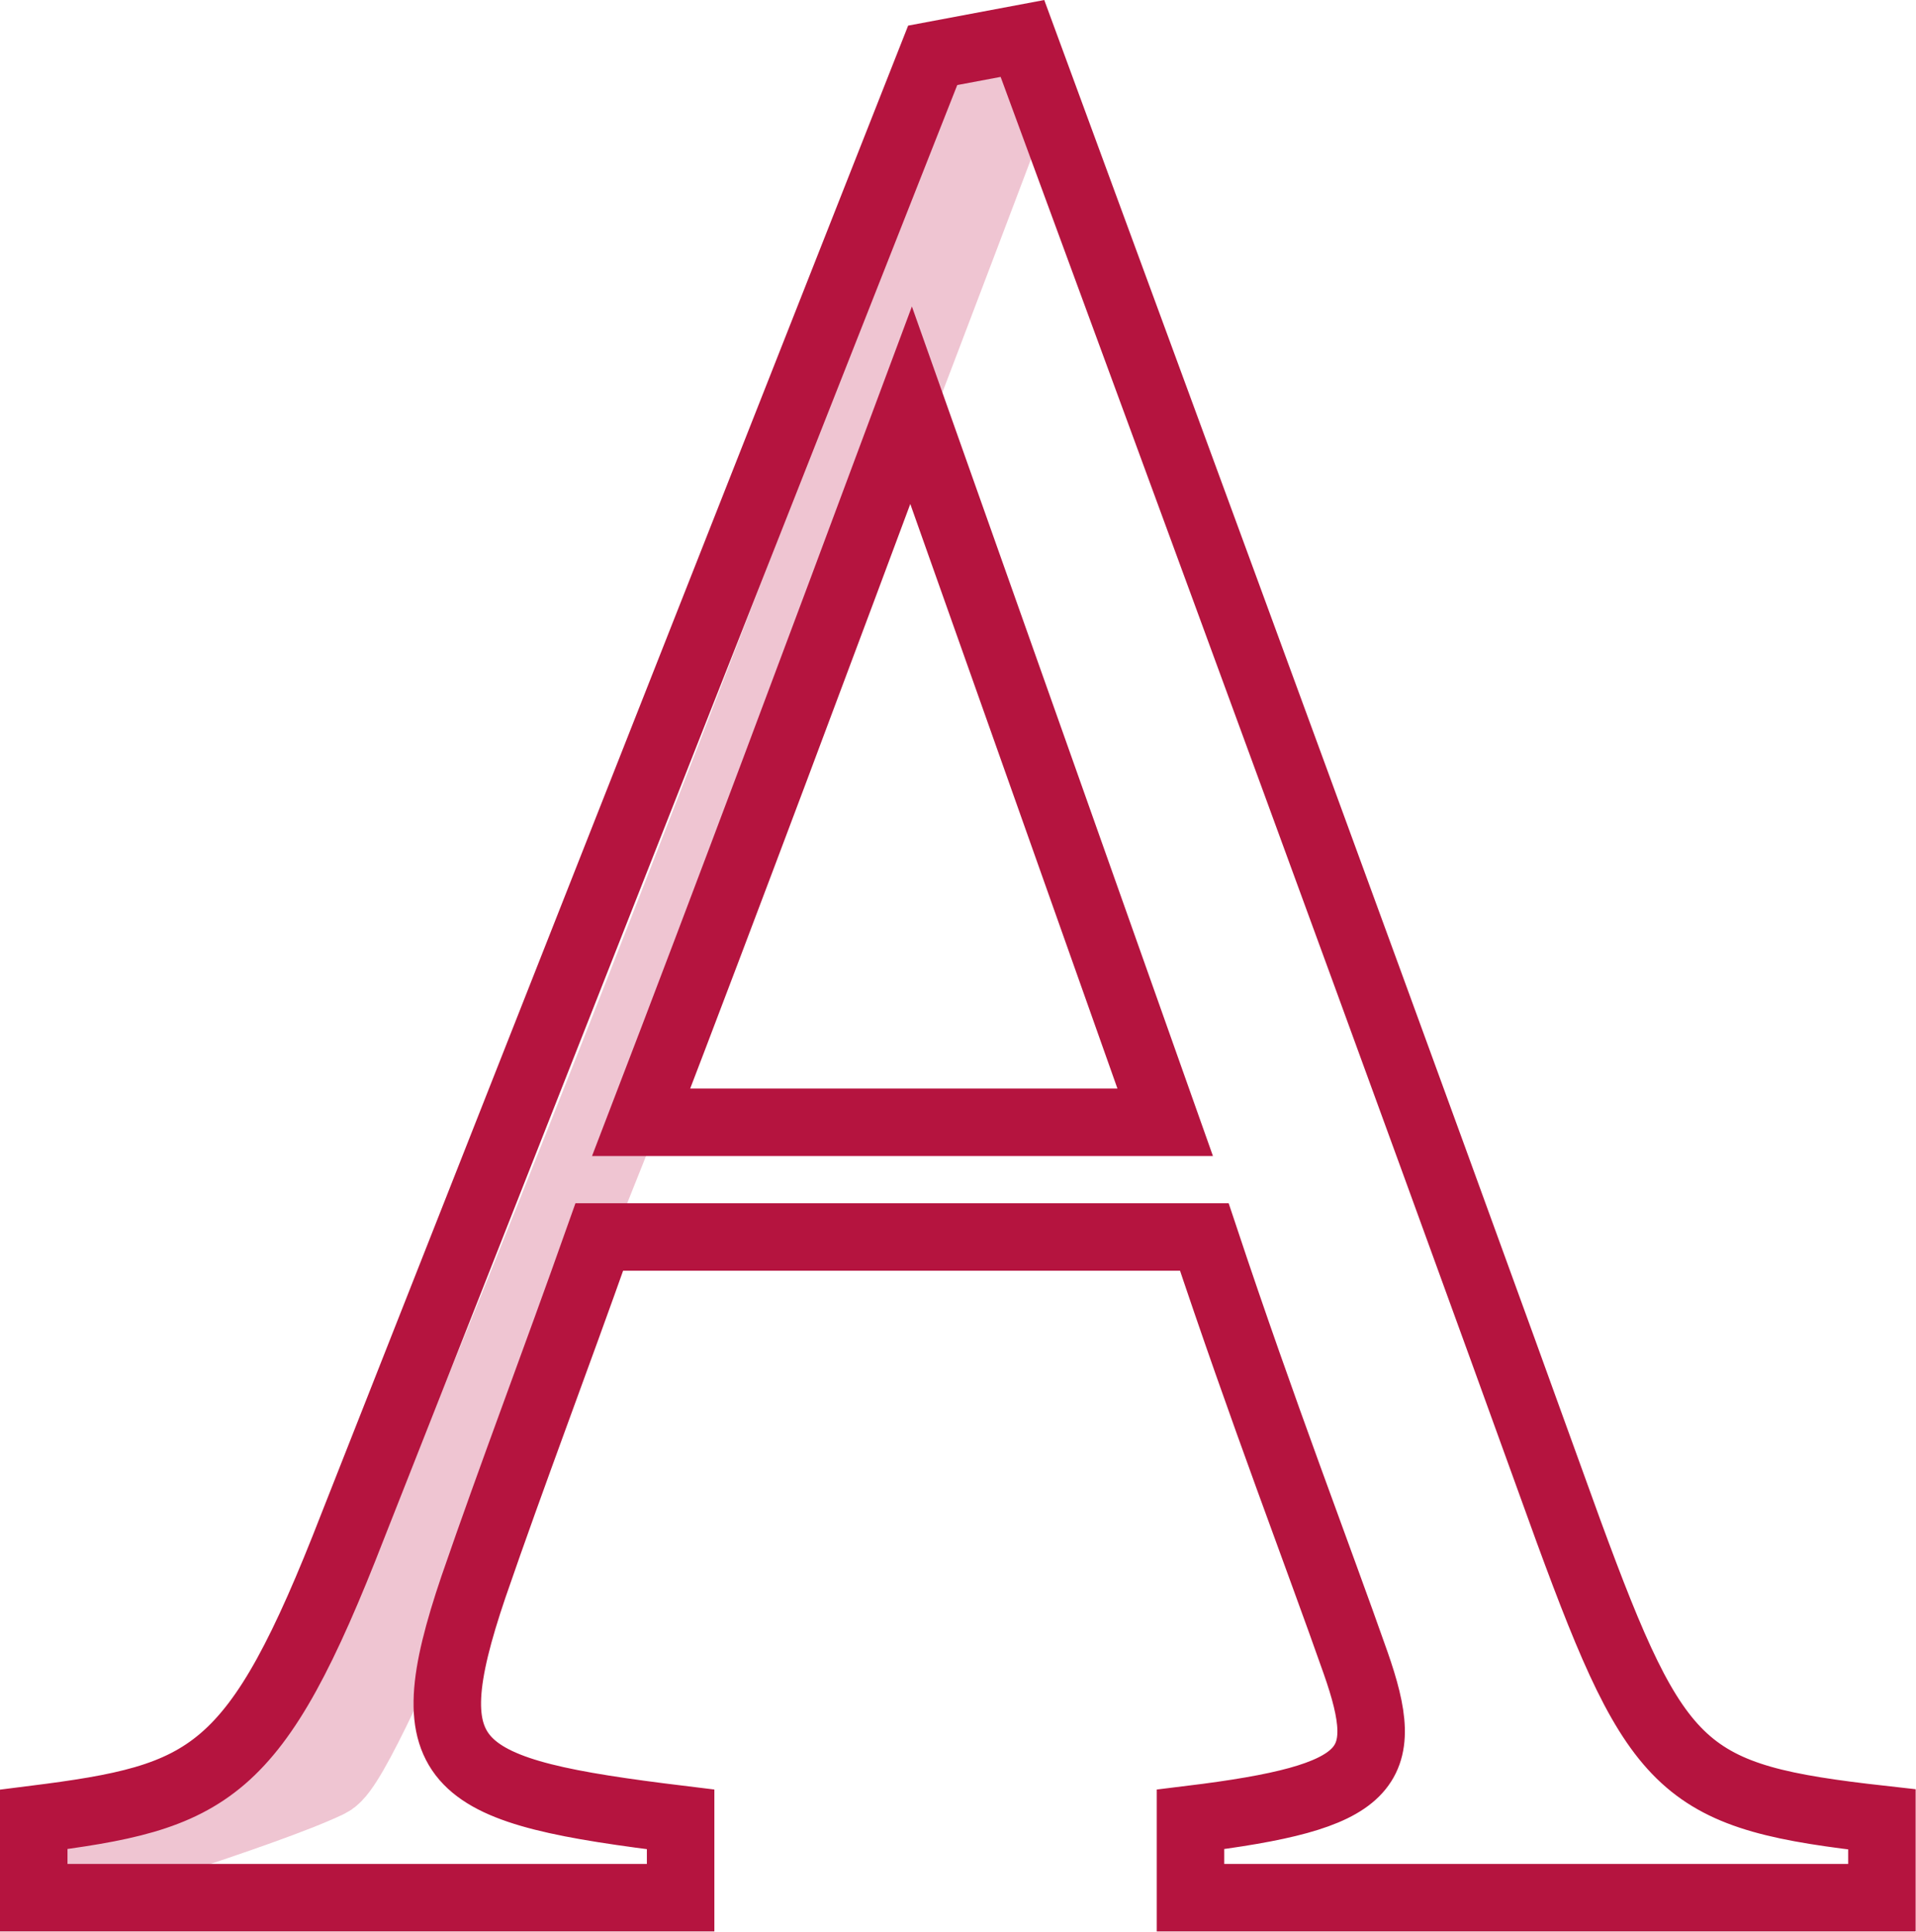 <svg xmlns="http://www.w3.org/2000/svg" viewBox="0 0 56.78 57.25"><defs><style>.cls-1,.cls-2{fill:none;}.cls-1{stroke:#efc5d2;stroke-linecap:round;stroke-linejoin:round;stroke-width:3px;}.cls-2{stroke:#b5143f;stroke-width:2px;}</style></defs><g id="Capa_2" data-name="Capa 2"><g id="Capa_1-2" data-name="Capa 1"><path class="cls-1" d="M29.77,15.77s-18.42,49-20.23,49.87-7.91,2.73-7.91,2.73" transform="translate(0 -13.23)"/><path class="cls-2" d="M35.28,69.47V67.15c5.39-.66,6-1.49,4.89-4.65s-2.74-7.38-4.48-12.61H17.76c-1.32,3.73-2.57,7-3.73,10.37-1.83,5.4-.66,6.06,6.14,6.89v2.32H1V67.15c5.23-.66,6.56-1.24,9.46-8.71L27.64,14.87l2.66-.5c5.22,14.19,11,29.88,16.18,44.23,2.65,7.22,3.4,7.89,9.29,8.55v2.32ZM27,25.24c-2.66,7.14-5.48,14.69-8,21.25H34.53Z" transform="translate(0 -13.23)"/></g></g></svg>